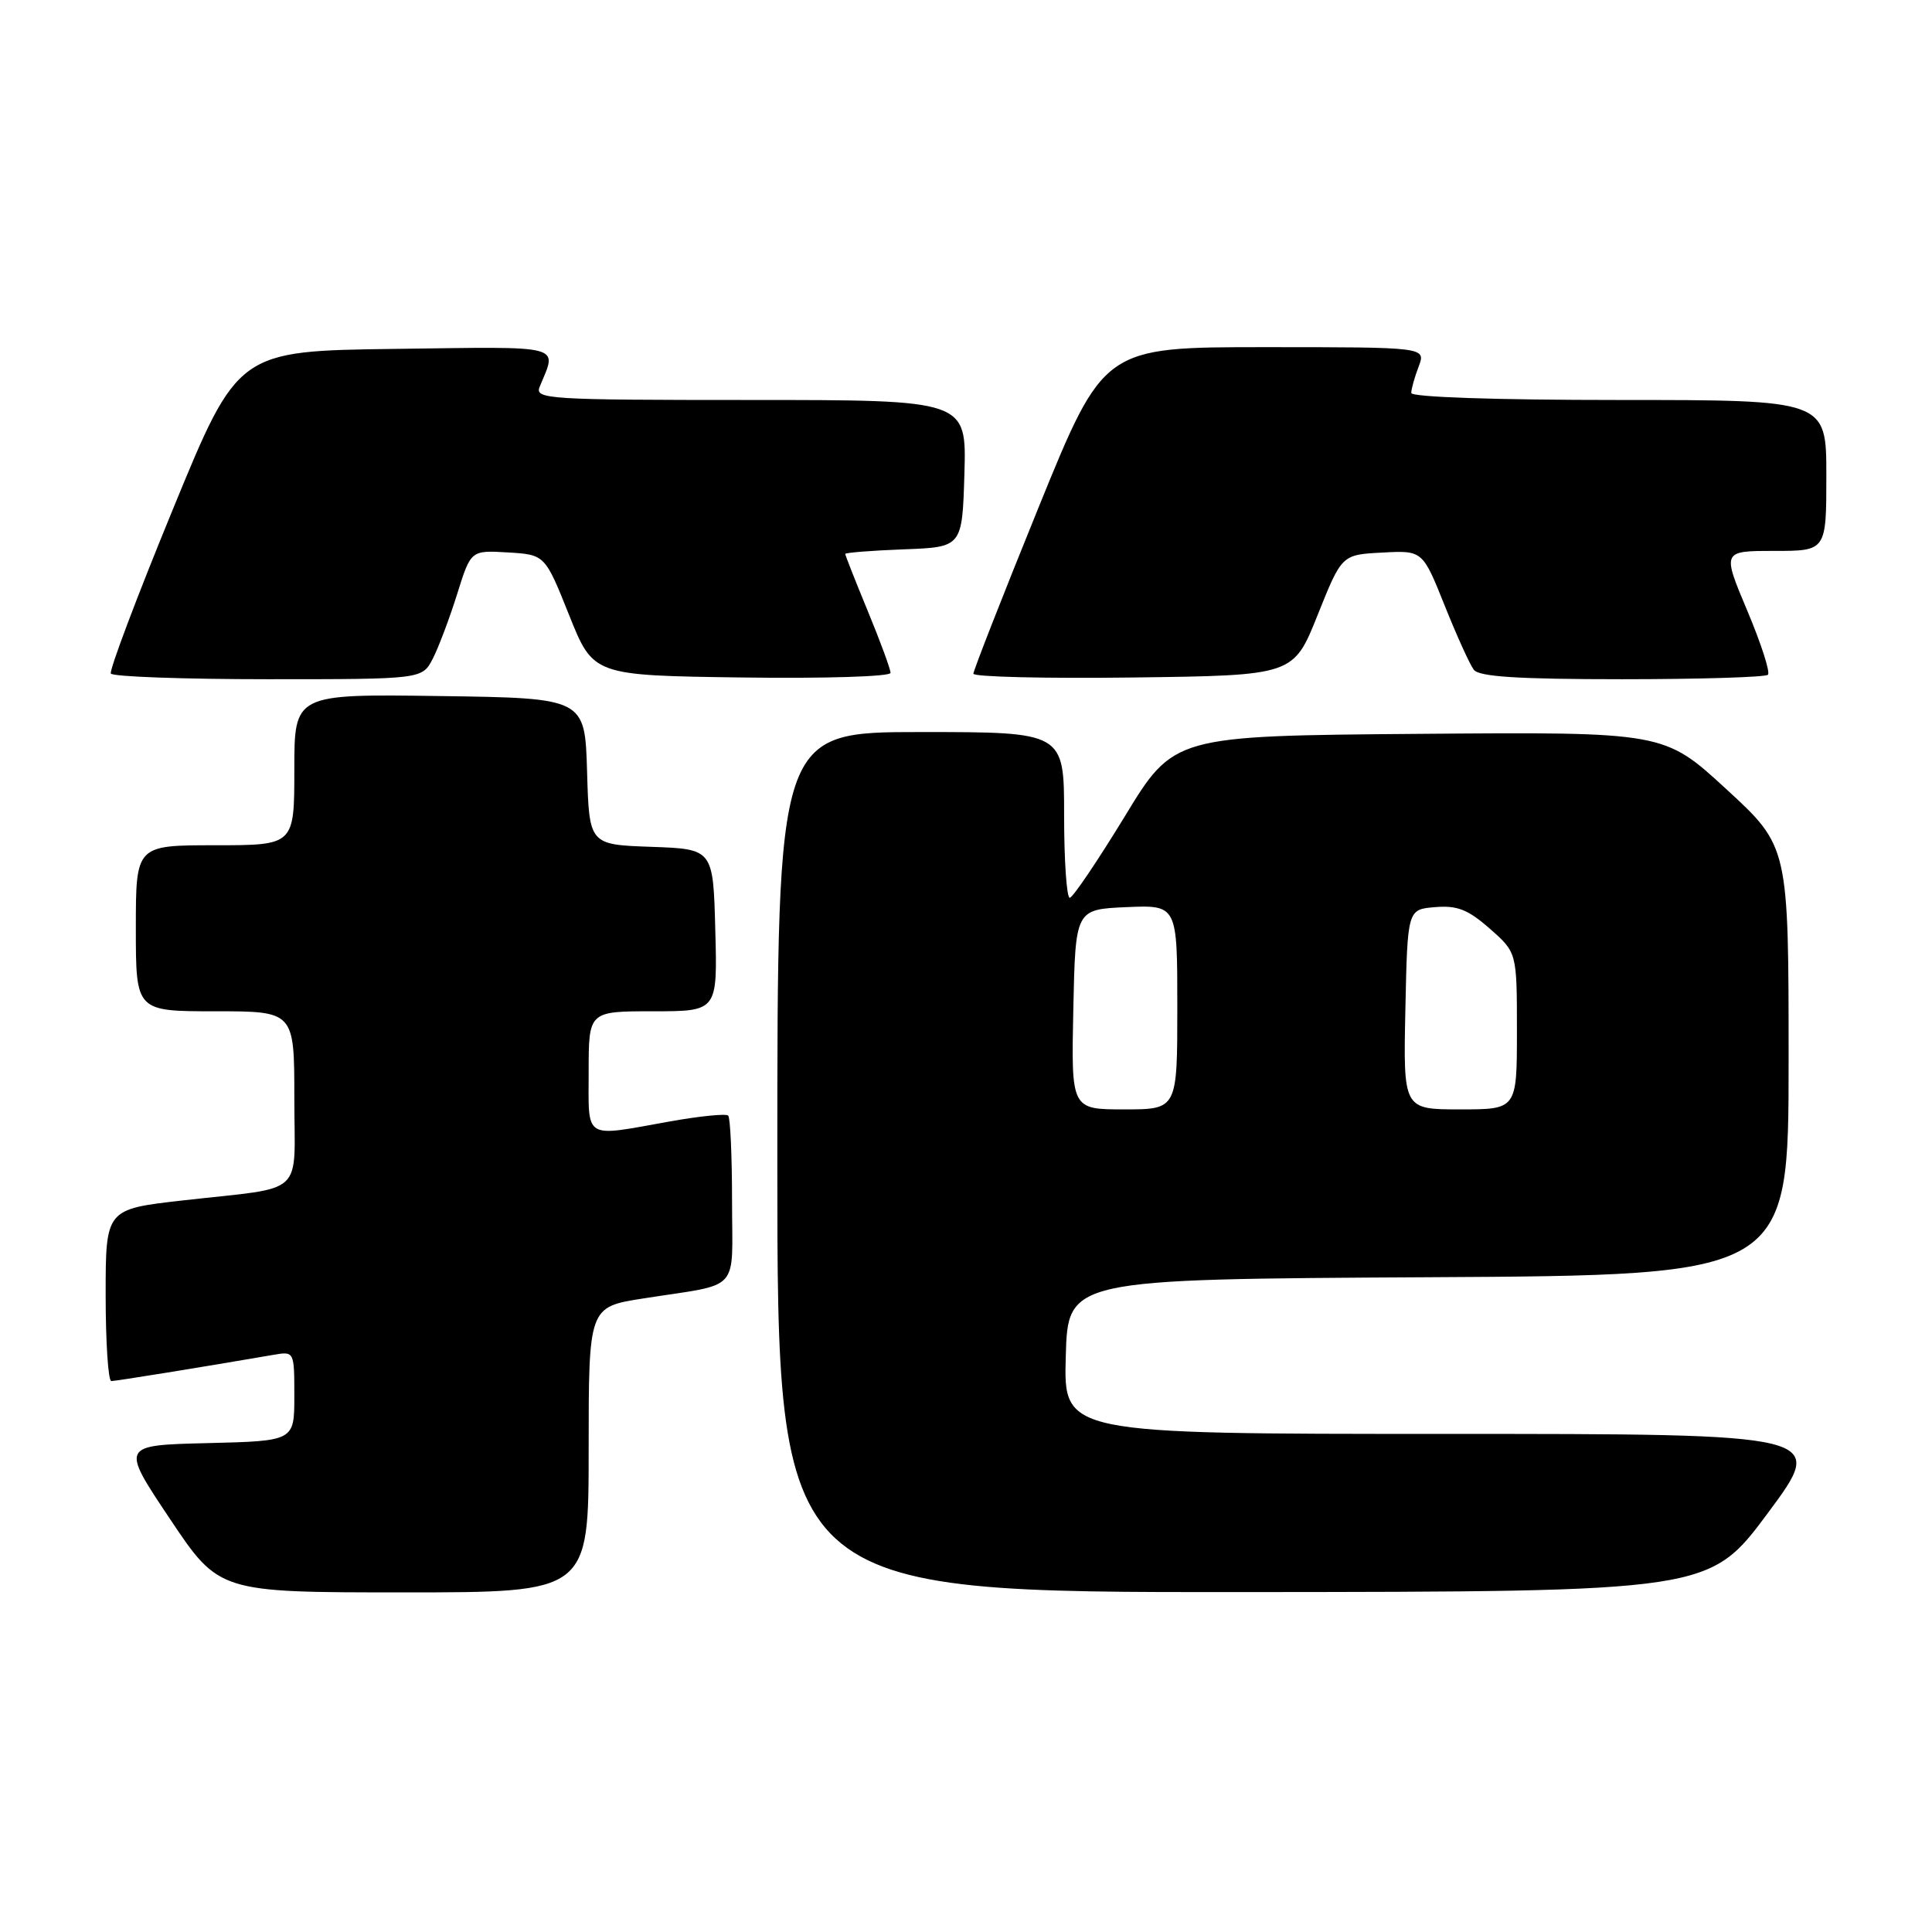 <?xml version="1.0" encoding="UTF-8" standalone="no"?>
<!DOCTYPE svg PUBLIC "-//W3C//DTD SVG 1.1//EN" "http://www.w3.org/Graphics/SVG/1.1/DTD/svg11.dtd" >
<svg xmlns="http://www.w3.org/2000/svg" xmlns:xlink="http://www.w3.org/1999/xlink" version="1.1" viewBox="0 0 256 256">
 <g >
 <path fill="currentColor"
d=" M 78.00 192.09 C 78.00 173.18 78.00 173.18 85.25 172.05 C 98.36 169.99 97.00 171.49 97.00 159.15 C 97.00 153.20 96.77 148.10 96.49 147.82 C 96.20 147.54 92.71 147.89 88.74 148.60 C 77.19 150.67 78.00 151.16 78.00 142.00 C 78.00 134.00 78.00 134.00 86.53 134.00 C 95.07 134.00 95.07 134.00 94.78 123.25 C 94.50 112.50 94.50 112.50 86.29 112.21 C 78.07 111.92 78.07 111.92 77.79 102.21 C 77.50 92.50 77.50 92.50 58.25 92.23 C 39.00 91.96 39.00 91.96 39.00 101.98 C 39.00 112.00 39.00 112.00 28.50 112.00 C 18.00 112.00 18.00 112.00 18.00 123.00 C 18.00 134.00 18.00 134.00 28.50 134.00 C 39.00 134.00 39.00 134.00 39.00 145.48 C 39.00 158.78 40.73 157.19 24.25 159.06 C 14.00 160.22 14.00 160.22 14.00 171.61 C 14.00 177.88 14.34 183.00 14.75 183.00 C 15.39 182.99 26.79 181.15 36.25 179.52 C 38.99 179.05 39.00 179.06 39.00 184.99 C 39.00 190.94 39.00 190.94 27.49 191.22 C 15.99 191.50 15.99 191.50 22.51 201.25 C 29.03 211.00 29.03 211.00 53.51 211.00 C 78.00 211.00 78.00 211.00 78.00 192.09 Z  M 234.27 200.46 C 242.03 190.00 242.03 190.00 191.48 190.00 C 140.93 190.00 140.93 190.00 141.22 179.75 C 141.50 169.50 141.50 169.50 189.25 169.24 C 237.00 168.98 237.00 168.98 237.00 140.57 C 237.00 112.16 237.00 112.16 228.75 104.57 C 220.50 96.98 220.50 96.98 188.02 97.24 C 155.53 97.50 155.53 97.50 149.02 108.21 C 145.43 114.09 142.16 118.93 141.75 118.96 C 141.34 118.98 141.00 114.05 141.00 108.00 C 141.00 97.00 141.00 97.00 122.00 97.00 C 103.00 97.00 103.00 97.00 103.00 154.00 C 103.00 211.00 103.00 211.00 164.75 210.96 C 226.50 210.91 226.50 210.91 234.27 200.46 Z  M 57.36 87.25 C 58.13 85.74 59.58 81.89 60.58 78.70 C 62.39 72.91 62.39 72.91 67.30 73.20 C 72.21 73.50 72.21 73.50 75.41 81.50 C 78.61 89.50 78.61 89.50 98.31 89.77 C 109.24 89.92 118.00 89.65 118.00 89.16 C 118.00 88.67 116.65 85.00 115.00 81.00 C 113.35 77.00 112.00 73.58 112.00 73.40 C 112.00 73.23 115.49 72.95 119.75 72.79 C 127.50 72.50 127.50 72.50 127.79 62.75 C 128.07 53.00 128.07 53.00 99.43 53.00 C 72.54 53.00 70.83 52.89 71.51 51.25 C 73.83 45.60 75.12 45.93 52.38 46.23 C 31.52 46.50 31.52 46.50 22.90 67.50 C 18.15 79.05 14.46 88.84 14.69 89.25 C 14.93 89.66 24.30 90.00 35.53 90.00 C 55.95 90.00 55.95 90.00 57.36 87.25 Z  M 174.59 81.50 C 177.79 73.50 177.79 73.50 183.14 73.22 C 188.50 72.93 188.50 72.93 191.42 80.22 C 193.02 84.22 194.76 88.06 195.29 88.75 C 195.99 89.67 201.16 90.00 214.96 90.00 C 225.25 90.00 233.93 89.73 234.26 89.41 C 234.59 89.08 233.35 85.25 231.52 80.91 C 228.19 73.00 228.19 73.00 235.09 73.00 C 242.00 73.00 242.00 73.00 242.00 63.00 C 242.00 53.00 242.00 53.00 214.50 53.00 C 198.11 53.00 187.00 52.62 187.00 52.07 C 187.00 51.55 187.44 49.98 187.98 48.57 C 188.95 46.00 188.95 46.00 167.60 46.00 C 146.25 46.00 146.25 46.00 137.61 67.25 C 132.86 78.94 128.98 88.85 128.98 89.27 C 128.99 89.69 138.54 89.92 150.19 89.77 C 171.39 89.50 171.39 89.50 174.59 81.50 Z  M 142.22 133.75 C 142.50 120.50 142.50 120.50 149.25 120.20 C 156.00 119.91 156.00 119.91 156.00 133.45 C 156.00 147.00 156.00 147.00 148.97 147.00 C 141.94 147.00 141.94 147.00 142.22 133.75 Z  M 186.22 133.75 C 186.50 120.50 186.50 120.50 190.15 120.20 C 193.08 119.95 194.53 120.52 197.40 123.05 C 201.00 126.21 201.00 126.21 201.00 136.60 C 201.00 147.00 201.00 147.00 193.47 147.00 C 185.94 147.00 185.94 147.00 186.22 133.75 Z "/>
</g>
</svg>